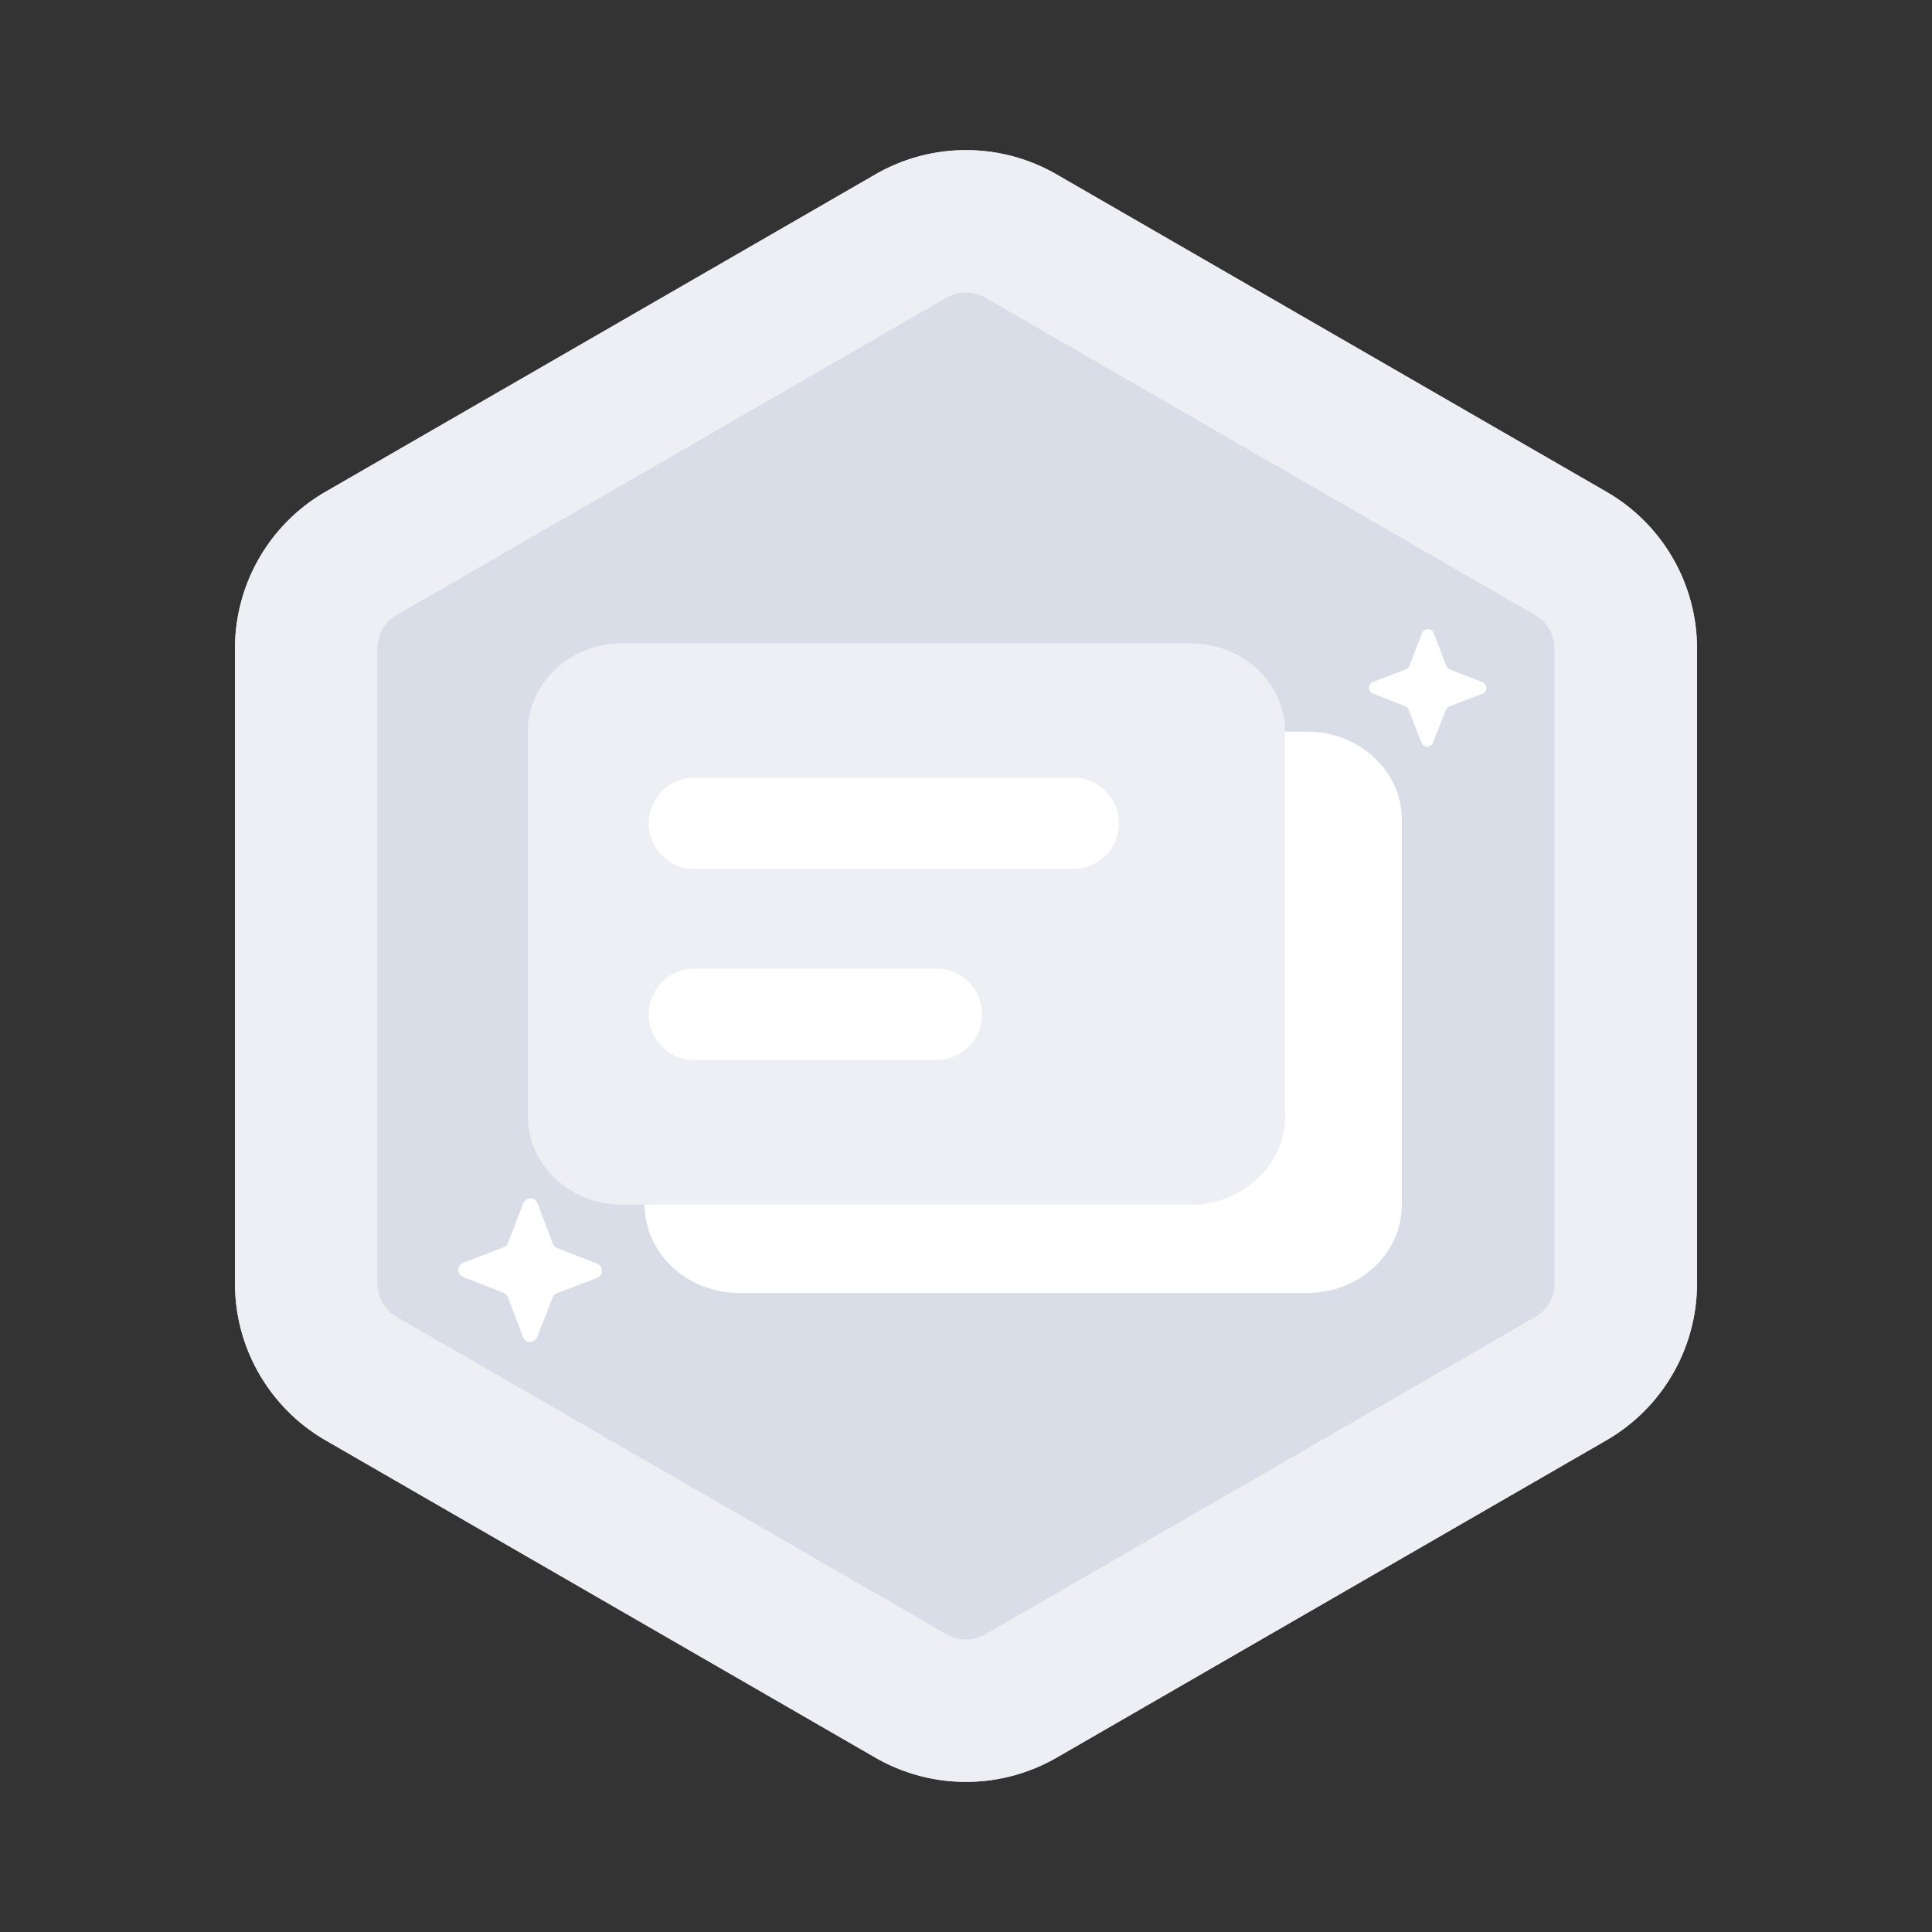 <svg width="148" height="148" fill="none" xmlns="http://www.w3.org/2000/svg"><rect width="100%" height="100%" fill="#333333" stroke="none"/><path fill-rule="evenodd" clip-rule="evenodd" d="M130 98.316V49.682a13.86 13.86 0 0 0-6.939-12.007L80.936 13.358a13.876 13.876 0 0 0-13.872 0L24.933 37.675A13.87 13.87 0 0 0 18 49.682v48.634a13.879 13.879 0 0 0 6.933 12.014l42.13 24.317a13.908 13.908 0 0 0 13.873 0l42.125-24.317A13.882 13.882 0 0 0 130 98.316Z" fill="#D9DDE8"/><path fill-rule="evenodd" clip-rule="evenodd" d="M130 49.682v48.634a13.882 13.882 0 0 1-6.939 12.014l-42.125 24.317a13.908 13.908 0 0 1-13.872 0L24.933 110.33A13.889 13.889 0 0 1 18 98.316V49.682a13.865 13.865 0 0 1 6.933-12.007l42.13-24.317a13.875 13.875 0 0 1 13.873 0l42.125 24.317A13.864 13.864 0 0 1 130 49.682Zm-57.486 75.512c.449.261.958.398 1.477.398a2.934 2.934 0 0 0 1.483-.392l42.131-24.317a2.964 2.964 0 0 0 1.476-2.567V49.683a2.957 2.957 0 0 0-1.483-2.567L75.474 22.798a2.993 2.993 0 0 0-2.96 0l-42.13 24.316a2.967 2.967 0 0 0-1.477 2.568V98.31a2.965 2.965 0 0 0 1.477 2.567l42.13 24.317Z" fill="#EDEFF4"/><path d="M49.388 62.795c0-3.726 3.246-6.747 7.25-6.747h43.5c4.004 0 7.25 3.02 7.25 6.747V92.3c0 3.727-3.246 6.748-7.25 6.748h-43.5c-4.004 0-7.25-3.021-7.25-6.748V62.795Z" fill="#fff"/><path d="M40.438 56.033c0-3.727 3.245-6.748 7.25-6.748h43.5c4.004 0 7.25 3.021 7.25 6.748v29.505c0 3.726-3.246 6.747-7.25 6.747h-43.5c-4.005 0-7.25-3.02-7.25-6.747V56.033Z" fill="#EDEFF4"/><path fill-rule="evenodd" clip-rule="evenodd" d="M49.7 63.07a3.5 3.5 0 0 1 3.5-3.5h29.009a3.5 3.5 0 1 1 0 7h-29.01a3.5 3.5 0 0 1-3.5-3.5ZM49.7 77.702a3.5 3.5 0 0 1 3.5-3.5H71.73a3.5 3.5 0 0 1 0 7H53.2a3.5 3.5 0 0 1-3.5-3.5Z" fill="#fff"/><path d="m45.762 97.884-3.096 1.18a.583.583 0 0 0-.332.34l-1.201 3.066a.588.588 0 0 1-.525.329.585.585 0 0 1-.526-.329l-1.177-3.105a.587.587 0 0 0-.34-.333l-3.08-1.204a.585.585 0 0 1-.271-.877.584.584 0 0 1 .27-.216l3.09-1.188a.561.561 0 0 0 .34-.332l1.168-3.042a.585.585 0 0 1 1.09 0l1.178 3.097a.603.603 0 0 0 .34.34l3.08 1.205a.584.584 0 0 1 .245.855.585.585 0 0 1-.253.214ZM113.54 53.153l-2.517.964a.457.457 0 0 0-.271.27l-.979 2.507a.476.476 0 0 1-.888 0l-.966-2.513a.467.467 0 0 0-.27-.277l-2.479-.977a.473.473 0 0 1-.221-.712.474.474 0 0 1 .221-.175l2.517-.958a.491.491 0 0 0 .277-.276l.972-2.507a.487.487 0 0 1 .718-.218c.079.053.141.13.177.218l.96 2.52a.477.477 0 0 0 .277.27l2.511.977a.478.478 0 0 1 .286.457.474.474 0 0 1-.325.43Z" fill="#fff"/></svg>